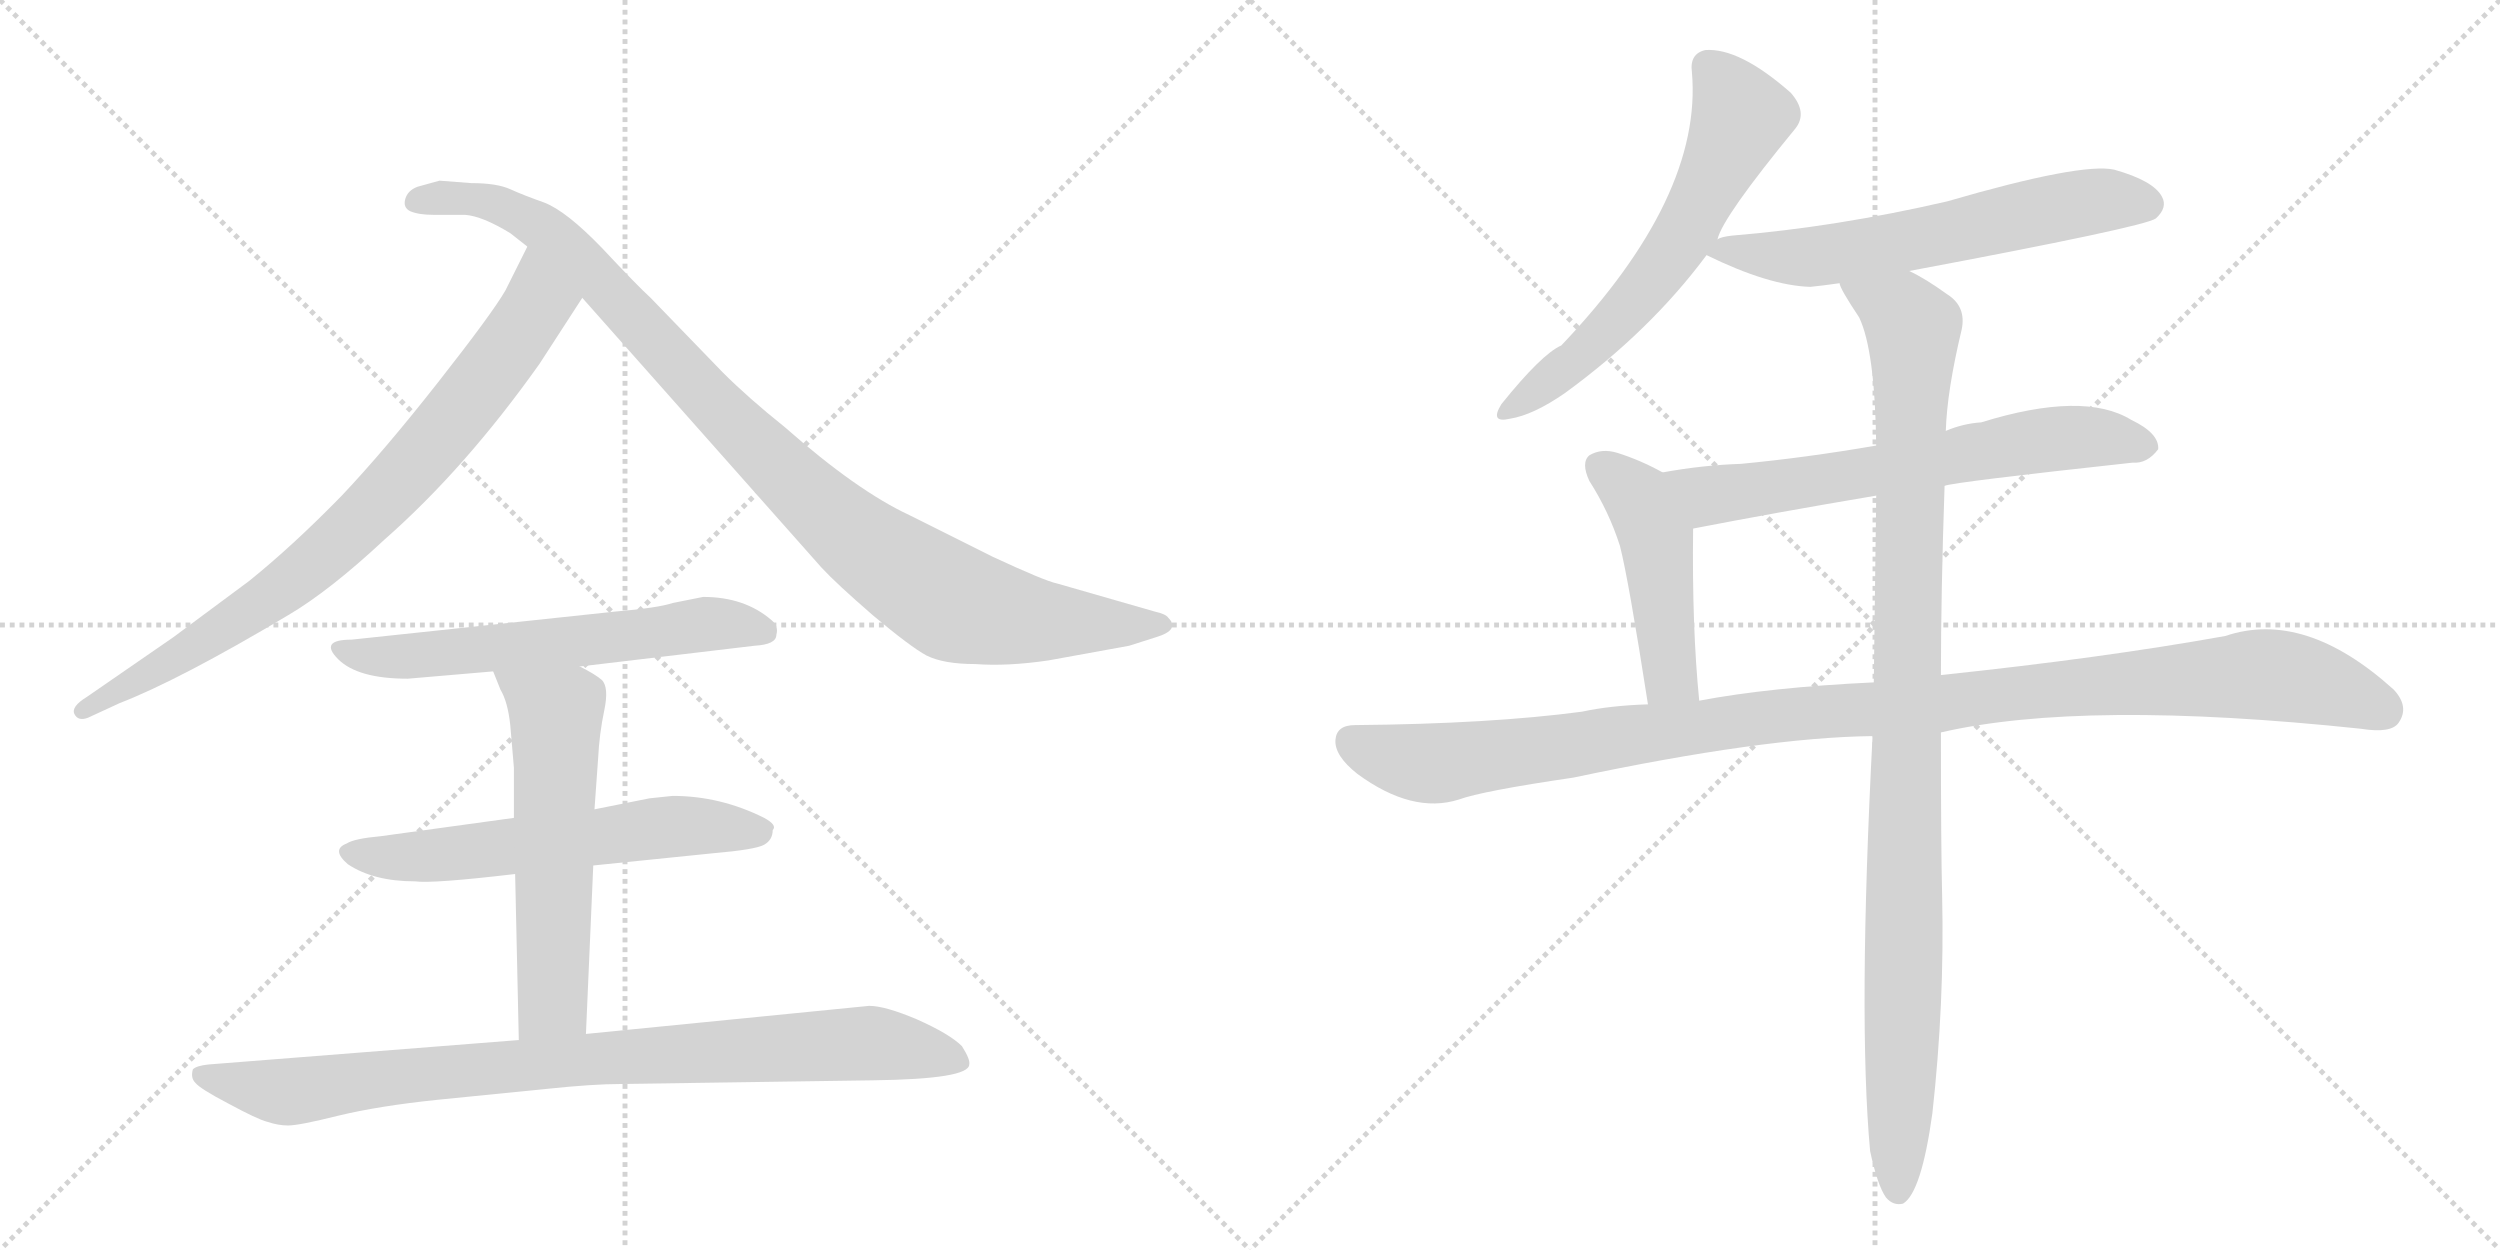 <svg version="1.1" viewBox="0 0 2048 1024" xmlns="http://www.w3.org/2000/svg">
  <g stroke="lightgray" stroke-dasharray="1,1" stroke-width="1" transform="scale(4, 4)">
    <line x1="0" y1="0" x2="256" y2="256"></line>
    <line x1="256" y1="0" x2="0" y2="256"></line>
    <line x1="128" y1="0" x2="128" y2="256"></line>
    <line x1="0" y1="128" x2="256" y2="128"></line>
    <line x1="256" y1="0" x2="512" y2="256"></line>
    <line x1="512" y1="0" x2="256" y2="256"></line>
    <line x1="384" y1="0" x2="384" y2="256"></line>
    <line x1="256" y1="128" x2="512" y2="128"></line>
  </g>
<g transform="scale(1, -1) translate(0, -850)">
   <style type="text/css">
    @keyframes keyframes0 {
      from {
       stroke: black;
       stroke-dashoffset: 801;
       stroke-width: 128;
       }
       72% {
       animation-timing-function: step-end;
       stroke: black;
       stroke-dashoffset: 0;
       stroke-width: 128;
       }
       to {
       stroke: black;
       stroke-width: 1024;
       }
       }
       #make-me-a-hanzi-animation-0 {
         animation: keyframes0 0.902s both;
         animation-delay: 0s;
         animation-timing-function: linear;
       }
    @keyframes keyframes1 {
      from {
       stroke: black;
       stroke-dashoffset: 990;
       stroke-width: 128;
       }
       76% {
       animation-timing-function: step-end;
       stroke: black;
       stroke-dashoffset: 0;
       stroke-width: 128;
       }
       to {
       stroke: black;
       stroke-width: 1024;
       }
       }
       #make-me-a-hanzi-animation-1 {
         animation: keyframes1 1.056s both;
         animation-delay: 0.902s;
         animation-timing-function: linear;
       }
    @keyframes keyframes2 {
      from {
       stroke: black;
       stroke-dashoffset: 602;
       stroke-width: 128;
       }
       66% {
       animation-timing-function: step-end;
       stroke: black;
       stroke-dashoffset: 0;
       stroke-width: 128;
       }
       to {
       stroke: black;
       stroke-width: 1024;
       }
       }
       #make-me-a-hanzi-animation-2 {
         animation: keyframes2 0.74s both;
         animation-delay: 1.958s;
         animation-timing-function: linear;
       }
    @keyframes keyframes3 {
      from {
       stroke: black;
       stroke-dashoffset: 593;
       stroke-width: 128;
       }
       66% {
       animation-timing-function: step-end;
       stroke: black;
       stroke-dashoffset: 0;
       stroke-width: 128;
       }
       to {
       stroke: black;
       stroke-width: 1024;
       }
       }
       #make-me-a-hanzi-animation-3 {
         animation: keyframes3 0.733s both;
         animation-delay: 2.697s;
         animation-timing-function: linear;
       }
    @keyframes keyframes4 {
      from {
       stroke: black;
       stroke-dashoffset: 579;
       stroke-width: 128;
       }
       65% {
       animation-timing-function: step-end;
       stroke: black;
       stroke-dashoffset: 0;
       stroke-width: 128;
       }
       to {
       stroke: black;
       stroke-width: 1024;
       }
       }
       #make-me-a-hanzi-animation-4 {
         animation: keyframes4 0.721s both;
         animation-delay: 3.43s;
         animation-timing-function: linear;
       }
    @keyframes keyframes5 {
      from {
       stroke: black;
       stroke-dashoffset: 882;
       stroke-width: 128;
       }
       74% {
       animation-timing-function: step-end;
       stroke: black;
       stroke-dashoffset: 0;
       stroke-width: 128;
       }
       to {
       stroke: black;
       stroke-width: 1024;
       }
       }
       #make-me-a-hanzi-animation-5 {
         animation: keyframes5 0.968s both;
         animation-delay: 4.151s;
         animation-timing-function: linear;
       }
    @keyframes keyframes6 {
      from {
       stroke: black;
       stroke-dashoffset: 612;
       stroke-width: 128;
       }
       67% {
       animation-timing-function: step-end;
       stroke: black;
       stroke-dashoffset: 0;
       stroke-width: 128;
       }
       to {
       stroke: black;
       stroke-width: 1024;
       }
       }
       #make-me-a-hanzi-animation-6 {
         animation: keyframes6 0.748s both;
         animation-delay: 5.119s;
         animation-timing-function: linear;
       }
    @keyframes keyframes7 {
      from {
       stroke: black;
       stroke-dashoffset: 611;
       stroke-width: 128;
       }
       67% {
       animation-timing-function: step-end;
       stroke: black;
       stroke-dashoffset: 0;
       stroke-width: 128;
       }
       to {
       stroke: black;
       stroke-width: 1024;
       }
       }
       #make-me-a-hanzi-animation-7 {
         animation: keyframes7 0.747s both;
         animation-delay: 5.867s;
         animation-timing-function: linear;
       }
    @keyframes keyframes8 {
      from {
       stroke: black;
       stroke-dashoffset: 652;
       stroke-width: 128;
       }
       68% {
       animation-timing-function: step-end;
       stroke: black;
       stroke-dashoffset: 0;
       stroke-width: 128;
       }
       to {
       stroke: black;
       stroke-width: 1024;
       }
       }
       #make-me-a-hanzi-animation-8 {
         animation: keyframes8 0.781s both;
         animation-delay: 6.614s;
         animation-timing-function: linear;
       }
    @keyframes keyframes9 {
      from {
       stroke: black;
       stroke-dashoffset: 467;
       stroke-width: 128;
       }
       60% {
       animation-timing-function: step-end;
       stroke: black;
       stroke-dashoffset: 0;
       stroke-width: 128;
       }
       to {
       stroke: black;
       stroke-width: 1024;
       }
       }
       #make-me-a-hanzi-animation-9 {
         animation: keyframes9 0.63s both;
         animation-delay: 7.395s;
         animation-timing-function: linear;
       }
    @keyframes keyframes10 {
      from {
       stroke: black;
       stroke-dashoffset: 1114;
       stroke-width: 128;
       }
       78% {
       animation-timing-function: step-end;
       stroke: black;
       stroke-dashoffset: 0;
       stroke-width: 128;
       }
       to {
       stroke: black;
       stroke-width: 1024;
       }
       }
       #make-me-a-hanzi-animation-10 {
         animation: keyframes10 1.157s both;
         animation-delay: 8.025s;
         animation-timing-function: linear;
       }
    @keyframes keyframes11 {
      from {
       stroke: black;
       stroke-dashoffset: 1029;
       stroke-width: 128;
       }
       77% {
       animation-timing-function: step-end;
       stroke: black;
       stroke-dashoffset: 0;
       stroke-width: 128;
       }
       to {
       stroke: black;
       stroke-width: 1024;
       }
       }
       #make-me-a-hanzi-animation-11 {
         animation: keyframes11 1.087s both;
         animation-delay: 9.181s;
         animation-timing-function: linear;
       }
</style>
<path d="M 442 552 L 477 606 C 493 631 445 675 432 648 L 414 612 Q 403 593 359 537 Q 315 481 280 444 Q 240 403 204 374 L 142 328 L 71 279 Q 58 271 61 265 Q 64 259 72 262 L 98 274 Q 147 293 236 346 Q 270 366 315 408 Q 381 466 442 552 Z" fill="lightgray"></path> 
<path d="M 477 606 L 673 385 Q 685 372 715 346 Q 746 320 759 313 Q 773 306 799 306 Q 825 304 859 309 L 925 321 L 947 328 Q 967 334 957 344 Q 955 347 946 349 L 866 372 Q 856 374 813 394 L 745 428 Q 702 448 643 500 Q 613 524 592 545 L 533 606 Q 522 616 493 647 Q 464 677 446 684 Q 429 690 418 695 Q 407 700 386 700 L 360 702 L 342 697 Q 334 694 332 687 Q 330 680 336 677 Q 343 674 355 674 L 381 674 Q 395 673 418 659 L 432 648 L 477 606 Z" fill="lightgray"></path> 
<path d="M 475 304 L 618 321 Q 636 322 636 330 Q 638 337 632 342 Q 610 361 576 361 L 551 356 Q 539 352 504 349 L 288 326 Q 261 326 277 310 Q 293 294 334 294 L 404 300 L 475 304 Z" fill="lightgray"></path> 
<path d="M 551 198 L 532 196 L 487 187 L 421 180 L 312 165 Q 290 163 284 159 Q 271 154 285 142 Q 306 128 340 128 Q 354 126 422 134 L 486 141 L 584 151 Q 619 154 626 158 Q 633 162 633 170 Q 637 174 626 180 Q 590 198 551 198 Z" fill="lightgray"></path> 
<path d="M 487 187 L 490 229 Q 491 249 495 268 Q 499 287 493 293 Q 487 298 475 304 C 449 318 393 328 404 300 L 410 285 Q 416 275 418 256 L 421 221 L 421 180 L 422 134 L 425 -2 C 426 -32 479 -27 480 3 L 486 141 L 487 187 Z" fill="lightgray"></path> 
<path d="M 425 -2 L 171 -22 Q 161 -23 158 -26 Q 156 -33 160 -37 Q 164 -42 187 -54 Q 211 -67 219 -69 Q 228 -72 236 -72 Q 245 -72 277 -64 Q 310 -56 358 -51 L 448 -42 Q 486 -38 509 -38 L 715 -35 Q 794 -34 794 -22 Q 795 -18 788 -7 Q 778 3 751 15 Q 725 26 712 26 L 480 3 L 425 -2 Z" fill="lightgray"></path> 
<path d="M 1407 654 Q 1411 672 1471 745 Q 1481 758 1467 774 Q 1425 811 1397 809 Q 1384 806 1386 791 Q 1395 689 1279 567 Q 1263 560 1230 519 Q 1220 503 1237 507 Q 1256 510 1282 528 Q 1352 579 1398 641 L 1407 654 Z" fill="lightgray"></path> 
<path d="M 1564 628 Q 1756 664 1766 671 Q 1776 680 1771 689 Q 1764 702 1732 711 Q 1705 717 1595 685 Q 1504 664 1419 657 Q 1410 656 1407 654 C 1383 648 1383 648 1398 641 Q 1449 616 1483 615 Q 1493 616 1507 618 L 1564 628 Z" fill="lightgray"></path> 
<path d="M 1593 452 Q 1600 455 1747 471 Q 1759 470 1768 482 Q 1769 495 1746 506 Q 1707 530 1623 504 Q 1608 503 1594 497 L 1537 485 Q 1479 475 1426 470 Q 1395 469 1362 463 C 1332 458 1358 411 1387 417 Q 1454 430 1537 444 L 1593 452 Z" fill="lightgray"></path> 
<path d="M 1362 463 Q 1344 473 1325 479 Q 1312 483 1302 477 Q 1295 471 1302 456 Q 1318 431 1327 403 Q 1334 376 1350 273 C 1355 243 1395 246 1392 276 Q 1386 336 1387 417 C 1387 447 1387 450 1362 463 Z" fill="lightgray"></path> 
<path d="M 1590 250 Q 1707 277 1934 253 Q 1959 249 1965 258 Q 1974 271 1961 285 Q 1888 351 1823 329 Q 1723 311 1590 297 L 1535 291 Q 1450 287 1392 276 L 1350 273 Q 1319 272 1296 267 Q 1221 257 1110 256 Q 1095 256 1094 244 Q 1093 231 1112 216 Q 1157 183 1195 195 Q 1214 202 1289 213 Q 1445 246 1534 247 L 1590 250 Z" fill="lightgray"></path> 
<path d="M 1532 -93 Q 1538 -121 1545 -131 Q 1551 -138 1559 -136 Q 1574 -127 1583 -62 Q 1593 28 1591 116 Q 1590 155 1590 250 L 1590 297 Q 1590 364 1593 452 L 1594 497 Q 1595 530 1607 580 Q 1611 599 1595 609 Q 1577 622 1564 628 C 1538 643 1493 644 1507 618 Q 1507 614 1523 590 Q 1536 563 1537 485 L 1537 444 Q 1536 375 1535 291 L 1534 247 Q 1522 16 1532 -93 Z" fill="lightgray"></path> 
      <clipPath id="make-me-a-hanzi-clip-0">
      <path d="M 442 552 L 477 606 C 493 631 445 675 432 648 L 414 612 Q 403 593 359 537 Q 315 481 280 444 Q 240 403 204 374 L 142 328 L 71 279 Q 58 271 61 265 Q 64 259 72 262 L 98 274 Q 147 293 236 346 Q 270 366 315 408 Q 381 466 442 552 Z" fill="lightgray"></path>
      </clipPath>
      <path clip-path="url(#make-me-a-hanzi-clip-0)" d="M 434 639 L 441 602 L 436 593 L 322 450 L 218 357 L 68 267 " fill="none" id="make-me-a-hanzi-animation-0" stroke-dasharray="673 1346" stroke-linecap="round"></path>

      <clipPath id="make-me-a-hanzi-clip-1">
      <path d="M 477 606 L 673 385 Q 685 372 715 346 Q 746 320 759 313 Q 773 306 799 306 Q 825 304 859 309 L 925 321 L 947 328 Q 967 334 957 344 Q 955 347 946 349 L 866 372 Q 856 374 813 394 L 745 428 Q 702 448 643 500 Q 613 524 592 545 L 533 606 Q 522 616 493 647 Q 464 677 446 684 Q 429 690 418 695 Q 407 700 386 700 L 360 702 L 342 697 Q 334 694 332 687 Q 330 680 336 677 Q 343 674 355 674 L 381 674 Q 395 673 418 659 L 432 648 L 477 606 Z" fill="lightgray"></path>
      </clipPath>
      <path clip-path="url(#make-me-a-hanzi-clip-1)" d="M 343 686 L 392 687 L 442 665 L 637 467 L 703 407 L 774 360 L 847 342 L 950 337 " fill="none" id="make-me-a-hanzi-animation-1" stroke-dasharray="862 1724" stroke-linecap="round"></path>

      <clipPath id="make-me-a-hanzi-clip-2">
      <path d="M 475 304 L 618 321 Q 636 322 636 330 Q 638 337 632 342 Q 610 361 576 361 L 551 356 Q 539 352 504 349 L 288 326 Q 261 326 277 310 Q 293 294 334 294 L 404 300 L 475 304 Z" fill="lightgray"></path>
      </clipPath>
      <path clip-path="url(#make-me-a-hanzi-clip-2)" d="M 281 319 L 325 311 L 574 338 L 625 333 " fill="none" id="make-me-a-hanzi-animation-2" stroke-dasharray="474 948" stroke-linecap="round"></path>

      <clipPath id="make-me-a-hanzi-clip-3">
      <path d="M 551 198 L 532 196 L 487 187 L 421 180 L 312 165 Q 290 163 284 159 Q 271 154 285 142 Q 306 128 340 128 Q 354 126 422 134 L 486 141 L 584 151 Q 619 154 626 158 Q 633 162 633 170 Q 637 174 626 180 Q 590 198 551 198 Z" fill="lightgray"></path>
      </clipPath>
      <path clip-path="url(#make-me-a-hanzi-clip-3)" d="M 286 151 L 360 149 L 571 174 L 621 169 " fill="none" id="make-me-a-hanzi-animation-3" stroke-dasharray="465 930" stroke-linecap="round"></path>

      <clipPath id="make-me-a-hanzi-clip-4">
      <path d="M 487 187 L 490 229 Q 491 249 495 268 Q 499 287 493 293 Q 487 298 475 304 C 449 318 393 328 404 300 L 410 285 Q 416 275 418 256 L 421 221 L 421 180 L 422 134 L 425 -2 C 426 -32 479 -27 480 3 L 486 141 L 487 187 Z" fill="lightgray"></path>
      </clipPath>
      <path clip-path="url(#make-me-a-hanzi-clip-4)" d="M 411 299 L 455 265 L 453 29 L 431 6 " fill="none" id="make-me-a-hanzi-animation-4" stroke-dasharray="451 902" stroke-linecap="round"></path>

      <clipPath id="make-me-a-hanzi-clip-5">
      <path d="M 425 -2 L 171 -22 Q 161 -23 158 -26 Q 156 -33 160 -37 Q 164 -42 187 -54 Q 211 -67 219 -69 Q 228 -72 236 -72 Q 245 -72 277 -64 Q 310 -56 358 -51 L 448 -42 Q 486 -38 509 -38 L 715 -35 Q 794 -34 794 -22 Q 795 -18 788 -7 Q 778 3 751 15 Q 725 26 712 26 L 480 3 L 425 -2 Z" fill="lightgray"></path>
      </clipPath>
      <path clip-path="url(#make-me-a-hanzi-clip-5)" d="M 166 -30 L 234 -45 L 447 -20 L 707 -5 L 787 -20 " fill="none" id="make-me-a-hanzi-animation-5" stroke-dasharray="754 1508" stroke-linecap="round"></path>

      <clipPath id="make-me-a-hanzi-clip-6">
      <path d="M 1407 654 Q 1411 672 1471 745 Q 1481 758 1467 774 Q 1425 811 1397 809 Q 1384 806 1386 791 Q 1395 689 1279 567 Q 1263 560 1230 519 Q 1220 503 1237 507 Q 1256 510 1282 528 Q 1352 579 1398 641 L 1407 654 Z" fill="lightgray"></path>
      </clipPath>
      <path clip-path="url(#make-me-a-hanzi-clip-6)" d="M 1399 795 L 1426 754 L 1382 662 L 1322 585 L 1291 554 L 1240 517 " fill="none" id="make-me-a-hanzi-animation-6" stroke-dasharray="484 968" stroke-linecap="round"></path>

      <clipPath id="make-me-a-hanzi-clip-7">
      <path d="M 1564 628 Q 1756 664 1766 671 Q 1776 680 1771 689 Q 1764 702 1732 711 Q 1705 717 1595 685 Q 1504 664 1419 657 Q 1410 656 1407 654 C 1383 648 1383 648 1398 641 Q 1449 616 1483 615 Q 1493 616 1507 618 L 1564 628 Z" fill="lightgray"></path>
      </clipPath>
      <path clip-path="url(#make-me-a-hanzi-clip-7)" d="M 1409 643 L 1497 641 L 1713 685 L 1759 683 " fill="none" id="make-me-a-hanzi-animation-7" stroke-dasharray="483 966" stroke-linecap="round"></path>

      <clipPath id="make-me-a-hanzi-clip-8">
      <path d="M 1593 452 Q 1600 455 1747 471 Q 1759 470 1768 482 Q 1769 495 1746 506 Q 1707 530 1623 504 Q 1608 503 1594 497 L 1537 485 Q 1479 475 1426 470 Q 1395 469 1362 463 C 1332 458 1358 411 1387 417 Q 1454 430 1537 444 L 1593 452 Z" fill="lightgray"></path>
      </clipPath>
      <path clip-path="url(#make-me-a-hanzi-clip-8)" d="M 1369 460 L 1403 444 L 1689 492 L 1757 484 " fill="none" id="make-me-a-hanzi-animation-8" stroke-dasharray="524 1048" stroke-linecap="round"></path>

      <clipPath id="make-me-a-hanzi-clip-9">
      <path d="M 1362 463 Q 1344 473 1325 479 Q 1312 483 1302 477 Q 1295 471 1302 456 Q 1318 431 1327 403 Q 1334 376 1350 273 C 1355 243 1395 246 1392 276 Q 1386 336 1387 417 C 1387 447 1387 450 1362 463 Z" fill="lightgray"></path>
      </clipPath>
      <path clip-path="url(#make-me-a-hanzi-clip-9)" d="M 1311 468 L 1342 442 L 1352 420 L 1366 308 L 1370 295 L 1385 282 " fill="none" id="make-me-a-hanzi-animation-9" stroke-dasharray="339 678" stroke-linecap="round"></path>

      <clipPath id="make-me-a-hanzi-clip-10">
      <path d="M 1590 250 Q 1707 277 1934 253 Q 1959 249 1965 258 Q 1974 271 1961 285 Q 1888 351 1823 329 Q 1723 311 1590 297 L 1535 291 Q 1450 287 1392 276 L 1350 273 Q 1319 272 1296 267 Q 1221 257 1110 256 Q 1095 256 1094 244 Q 1093 231 1112 216 Q 1157 183 1195 195 Q 1214 202 1289 213 Q 1445 246 1534 247 L 1590 250 Z" fill="lightgray"></path>
      </clipPath>
      <path clip-path="url(#make-me-a-hanzi-clip-10)" d="M 1107 243 L 1133 231 L 1182 225 L 1475 266 L 1839 297 L 1896 291 L 1953 268 " fill="none" id="make-me-a-hanzi-animation-10" stroke-dasharray="986 1972" stroke-linecap="round"></path>

      <clipPath id="make-me-a-hanzi-clip-11">
      <path d="M 1532 -93 Q 1538 -121 1545 -131 Q 1551 -138 1559 -136 Q 1574 -127 1583 -62 Q 1593 28 1591 116 Q 1590 155 1590 250 L 1590 297 Q 1590 364 1593 452 L 1594 497 Q 1595 530 1607 580 Q 1611 599 1595 609 Q 1577 622 1564 628 C 1538 643 1493 644 1507 618 Q 1507 614 1523 590 Q 1536 563 1537 485 L 1537 444 Q 1536 375 1535 291 L 1534 247 Q 1522 16 1532 -93 Z" fill="lightgray"></path>
      </clipPath>
      <path clip-path="url(#make-me-a-hanzi-clip-11)" d="M 1514 618 L 1560 591 L 1568 580 L 1555 -126 " fill="none" id="make-me-a-hanzi-animation-11" stroke-dasharray="901 1802" stroke-linecap="round"></path>

</g>
</svg>
